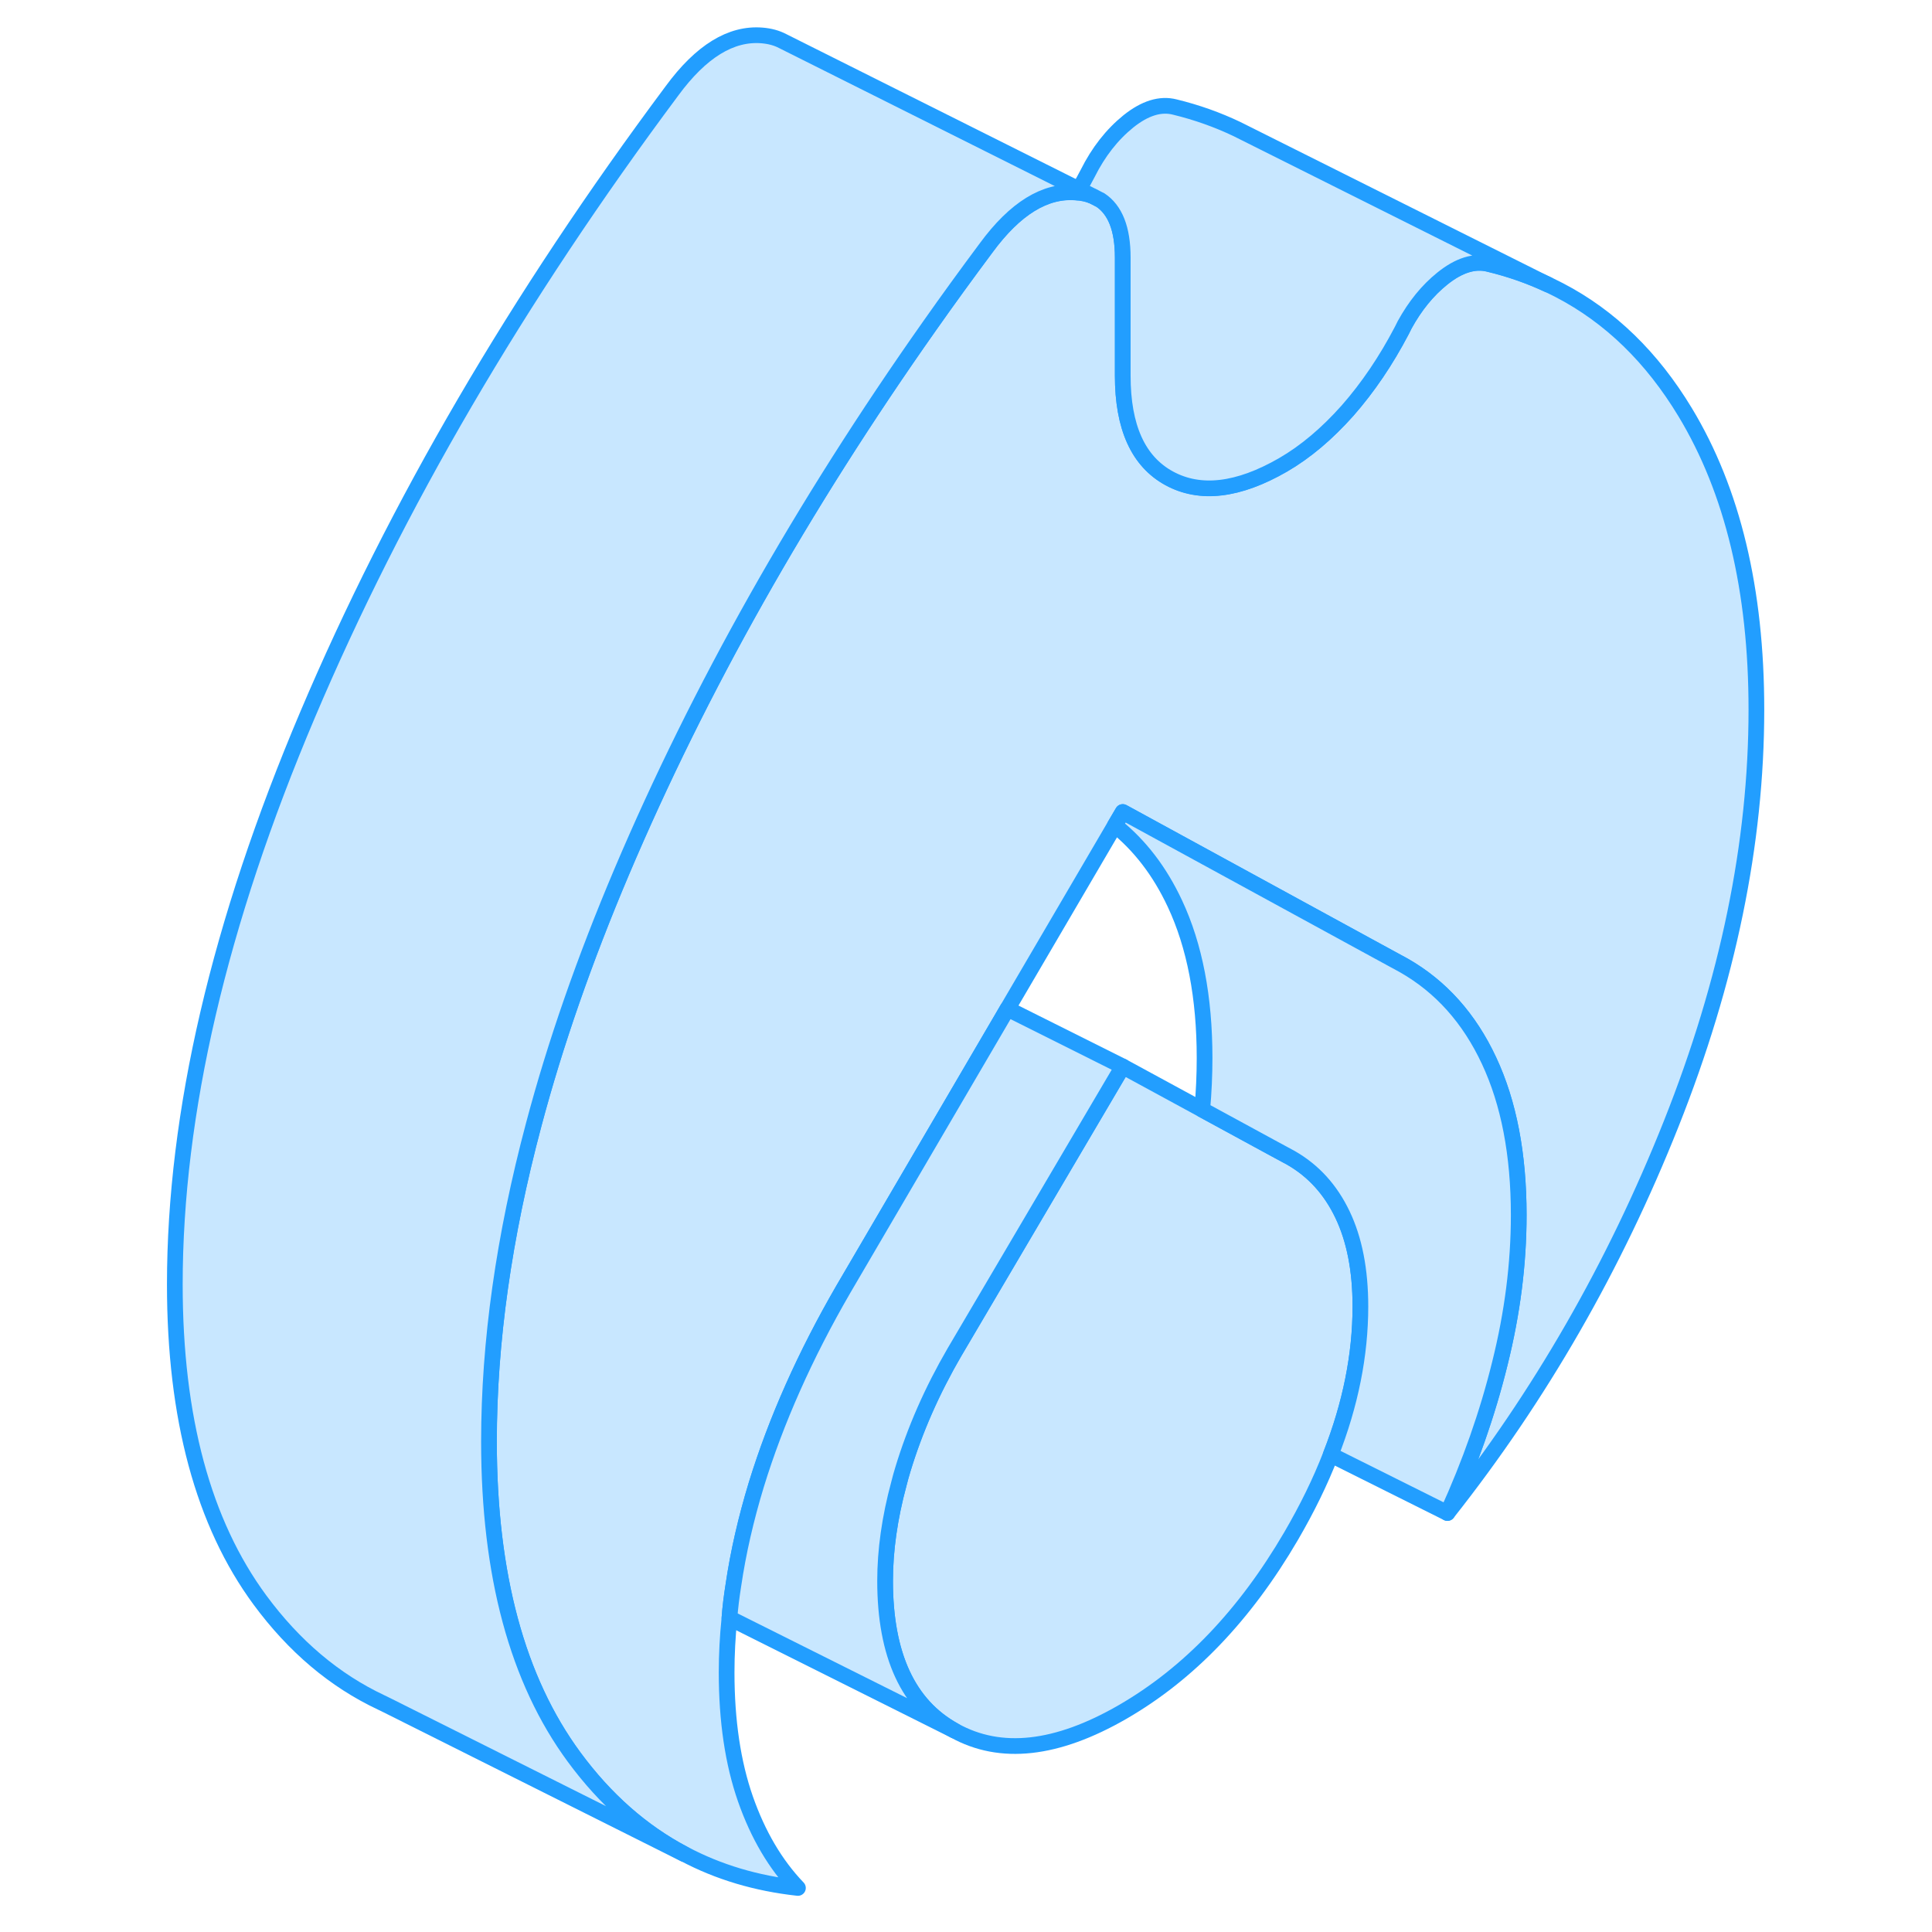 <svg viewBox="0 0 106 123" fill="#c8e7ff" xmlns="http://www.w3.org/2000/svg" height="48" width="48" stroke-width="1px" stroke-linecap="round" stroke-linejoin="round"><path d="M78.11 83.177C78.11 86.257 77.48 89.406 76.22 92.617C75.56 94.326 74.71 96.056 73.69 97.806C70.75 102.836 67.18 106.556 62.98 108.986C58.77 111.416 55.2 111.806 52.26 110.176C49.32 108.556 47.85 105.376 47.85 100.646C47.85 98.697 48.14 96.636 48.73 94.457C48.8 94.166 48.89 93.856 48.98 93.556C49.74 91.046 50.83 88.556 52.26 86.097L57.85 76.606L62.98 67.897L68.04 70.647L72.47 73.056L73.69 73.716C75.12 74.537 76.21 75.737 76.97 77.326C77.73 78.916 78.11 80.867 78.11 83.177Z" stroke="#229EFF" stroke-linejoin="round"/><path d="M103.32 45.186C103.32 53.666 101.51 62.456 97.9 71.536C94.29 80.616 89.54 88.876 83.65 96.326C85.08 93.186 86.2 90.006 86.99 86.796C87.79 83.586 88.19 80.446 88.19 77.356C88.19 73.496 87.56 70.216 86.3 67.526C85.04 64.826 83.23 62.806 80.88 61.466L78.44 60.136L62.98 51.696L62.48 52.546L55.64 64.226L55.25 64.896L45.2 82.066C42.76 86.276 40.91 90.426 39.65 94.526C38.99 96.696 38.5 98.826 38.19 100.926C38.08 101.626 37.99 102.326 37.94 103.016C37.82 104.186 37.76 105.336 37.76 106.476C37.76 109.556 38.16 112.246 38.96 114.536C39.76 116.816 40.87 118.706 42.3 120.196C39.65 119.906 37.23 119.186 35.05 118.026C32.37 116.616 30.04 114.556 28.05 111.856C24.44 106.956 22.63 100.256 22.63 91.766C22.63 85.436 23.58 78.716 25.48 71.586C26.85 66.426 28.72 61.066 31.08 55.496C36.01 43.876 42.54 32.286 50.69 20.726C51.85 19.076 53.05 17.426 54.28 15.776C56.13 13.256 58.04 12.086 60.01 12.246C60.03 12.246 60.05 12.246 60.07 12.246C60.42 12.276 60.73 12.346 61.02 12.456H61.03L61.47 12.686L61.54 12.716C62.5 13.346 62.98 14.566 62.98 16.386V23.906C62.98 27.186 63.96 29.366 65.94 30.446C67.91 31.516 70.33 31.236 73.19 29.586C74.62 28.756 75.98 27.606 77.29 26.136C78.59 24.656 79.74 22.956 80.75 21.026L80.93 20.666C81.59 19.466 82.38 18.486 83.34 17.716C84.39 16.876 85.38 16.566 86.3 16.806C87.63 17.126 88.88 17.566 90.06 18.116L90.78 18.476C94.01 20.156 96.67 22.746 98.78 26.236C101.81 31.246 103.32 37.556 103.32 45.176V45.186Z" stroke="#229EFF" stroke-linejoin="round"/><path d="M60.19 12.046C60.16 12.116 60.12 12.186 60.07 12.256C60.42 12.286 60.73 12.356 61.02 12.466L60.19 12.046Z" stroke="#229EFF" stroke-linejoin="round"/><path d="M88.189 77.356C88.189 80.446 87.79 83.586 86.99 86.796C86.2 90.006 85.079 93.186 83.65 96.326L76.219 92.616C77.48 89.406 78.109 86.256 78.109 83.176C78.109 80.866 77.73 78.916 76.969 77.326C76.21 75.736 75.12 74.536 73.689 73.716L72.469 73.056L68.04 70.646C68.139 69.546 68.189 68.446 68.189 67.356C68.189 63.496 67.559 60.216 66.299 57.526C65.34 55.476 64.07 53.816 62.48 52.546L62.98 51.696L78.439 60.136L80.879 61.466C83.23 62.806 85.04 64.826 86.299 67.526C87.559 70.216 88.189 73.496 88.189 77.356Z" stroke="#229EFF" stroke-linejoin="round"/><path d="M62.979 67.896L57.849 76.606L52.259 86.096C50.829 88.556 49.739 91.046 48.979 93.556C48.889 93.856 48.799 94.166 48.729 94.456C48.139 96.636 47.849 98.696 47.849 100.646C47.849 105.376 49.319 108.556 52.259 110.176L37.94 103.016C37.989 102.326 38.08 101.626 38.19 100.926C38.499 98.826 38.989 96.696 39.649 94.526C40.909 90.426 42.759 86.276 45.199 82.066L55.249 64.896L55.639 64.226L62.979 67.896Z" stroke="#229EFF" stroke-linejoin="round"/><path d="M60.19 12.046C60.16 12.116 60.12 12.186 60.07 12.256C60.05 12.256 60.03 12.256 60.01 12.256C58.04 12.096 56.13 13.266 54.28 15.786C53.05 17.436 51.85 19.086 50.69 20.736C42.54 32.296 36.01 43.886 31.08 55.506C28.72 61.076 26.85 66.436 25.48 71.596C23.58 78.726 22.63 85.446 22.63 91.776C22.63 100.266 24.44 106.966 28.05 111.866C30.04 114.566 32.37 116.626 35.05 118.036L16.16 108.576L15.77 108.386C12.79 106.986 10.22 104.806 8.05 101.866C4.44 96.966 2.63 90.266 2.63 81.776C2.63 70.876 5.45 58.786 11.08 45.506C16.71 32.226 24.44 18.986 34.28 5.786C36.13 3.266 38.04 2.096 40.01 2.256C40.51 2.296 40.95 2.416 41.33 2.616L60.19 12.056V12.046Z" stroke="#229EFF" stroke-linejoin="round"/><path d="M90.059 18.126C88.879 17.576 87.629 17.136 86.299 16.816C85.379 16.576 84.389 16.886 83.339 17.726C82.379 18.496 81.589 19.476 80.929 20.676L80.749 21.036C79.74 22.966 78.589 24.666 77.289 26.146C75.979 27.616 74.62 28.766 73.189 29.596C70.329 31.246 67.909 31.526 65.939 30.456C63.959 29.376 62.979 27.196 62.979 23.916V16.396C62.979 14.576 62.499 13.356 61.539 12.726L61.469 12.696L61.029 12.466H61.019L60.19 12.046C60.389 11.716 60.569 11.376 60.749 11.036C61.429 9.676 62.289 8.576 63.339 7.726C64.389 6.886 65.379 6.576 66.299 6.816C67.699 7.156 69.01 7.626 70.249 8.216L90.059 18.126Z" stroke="#229EFF" stroke-linejoin="round"/></svg>